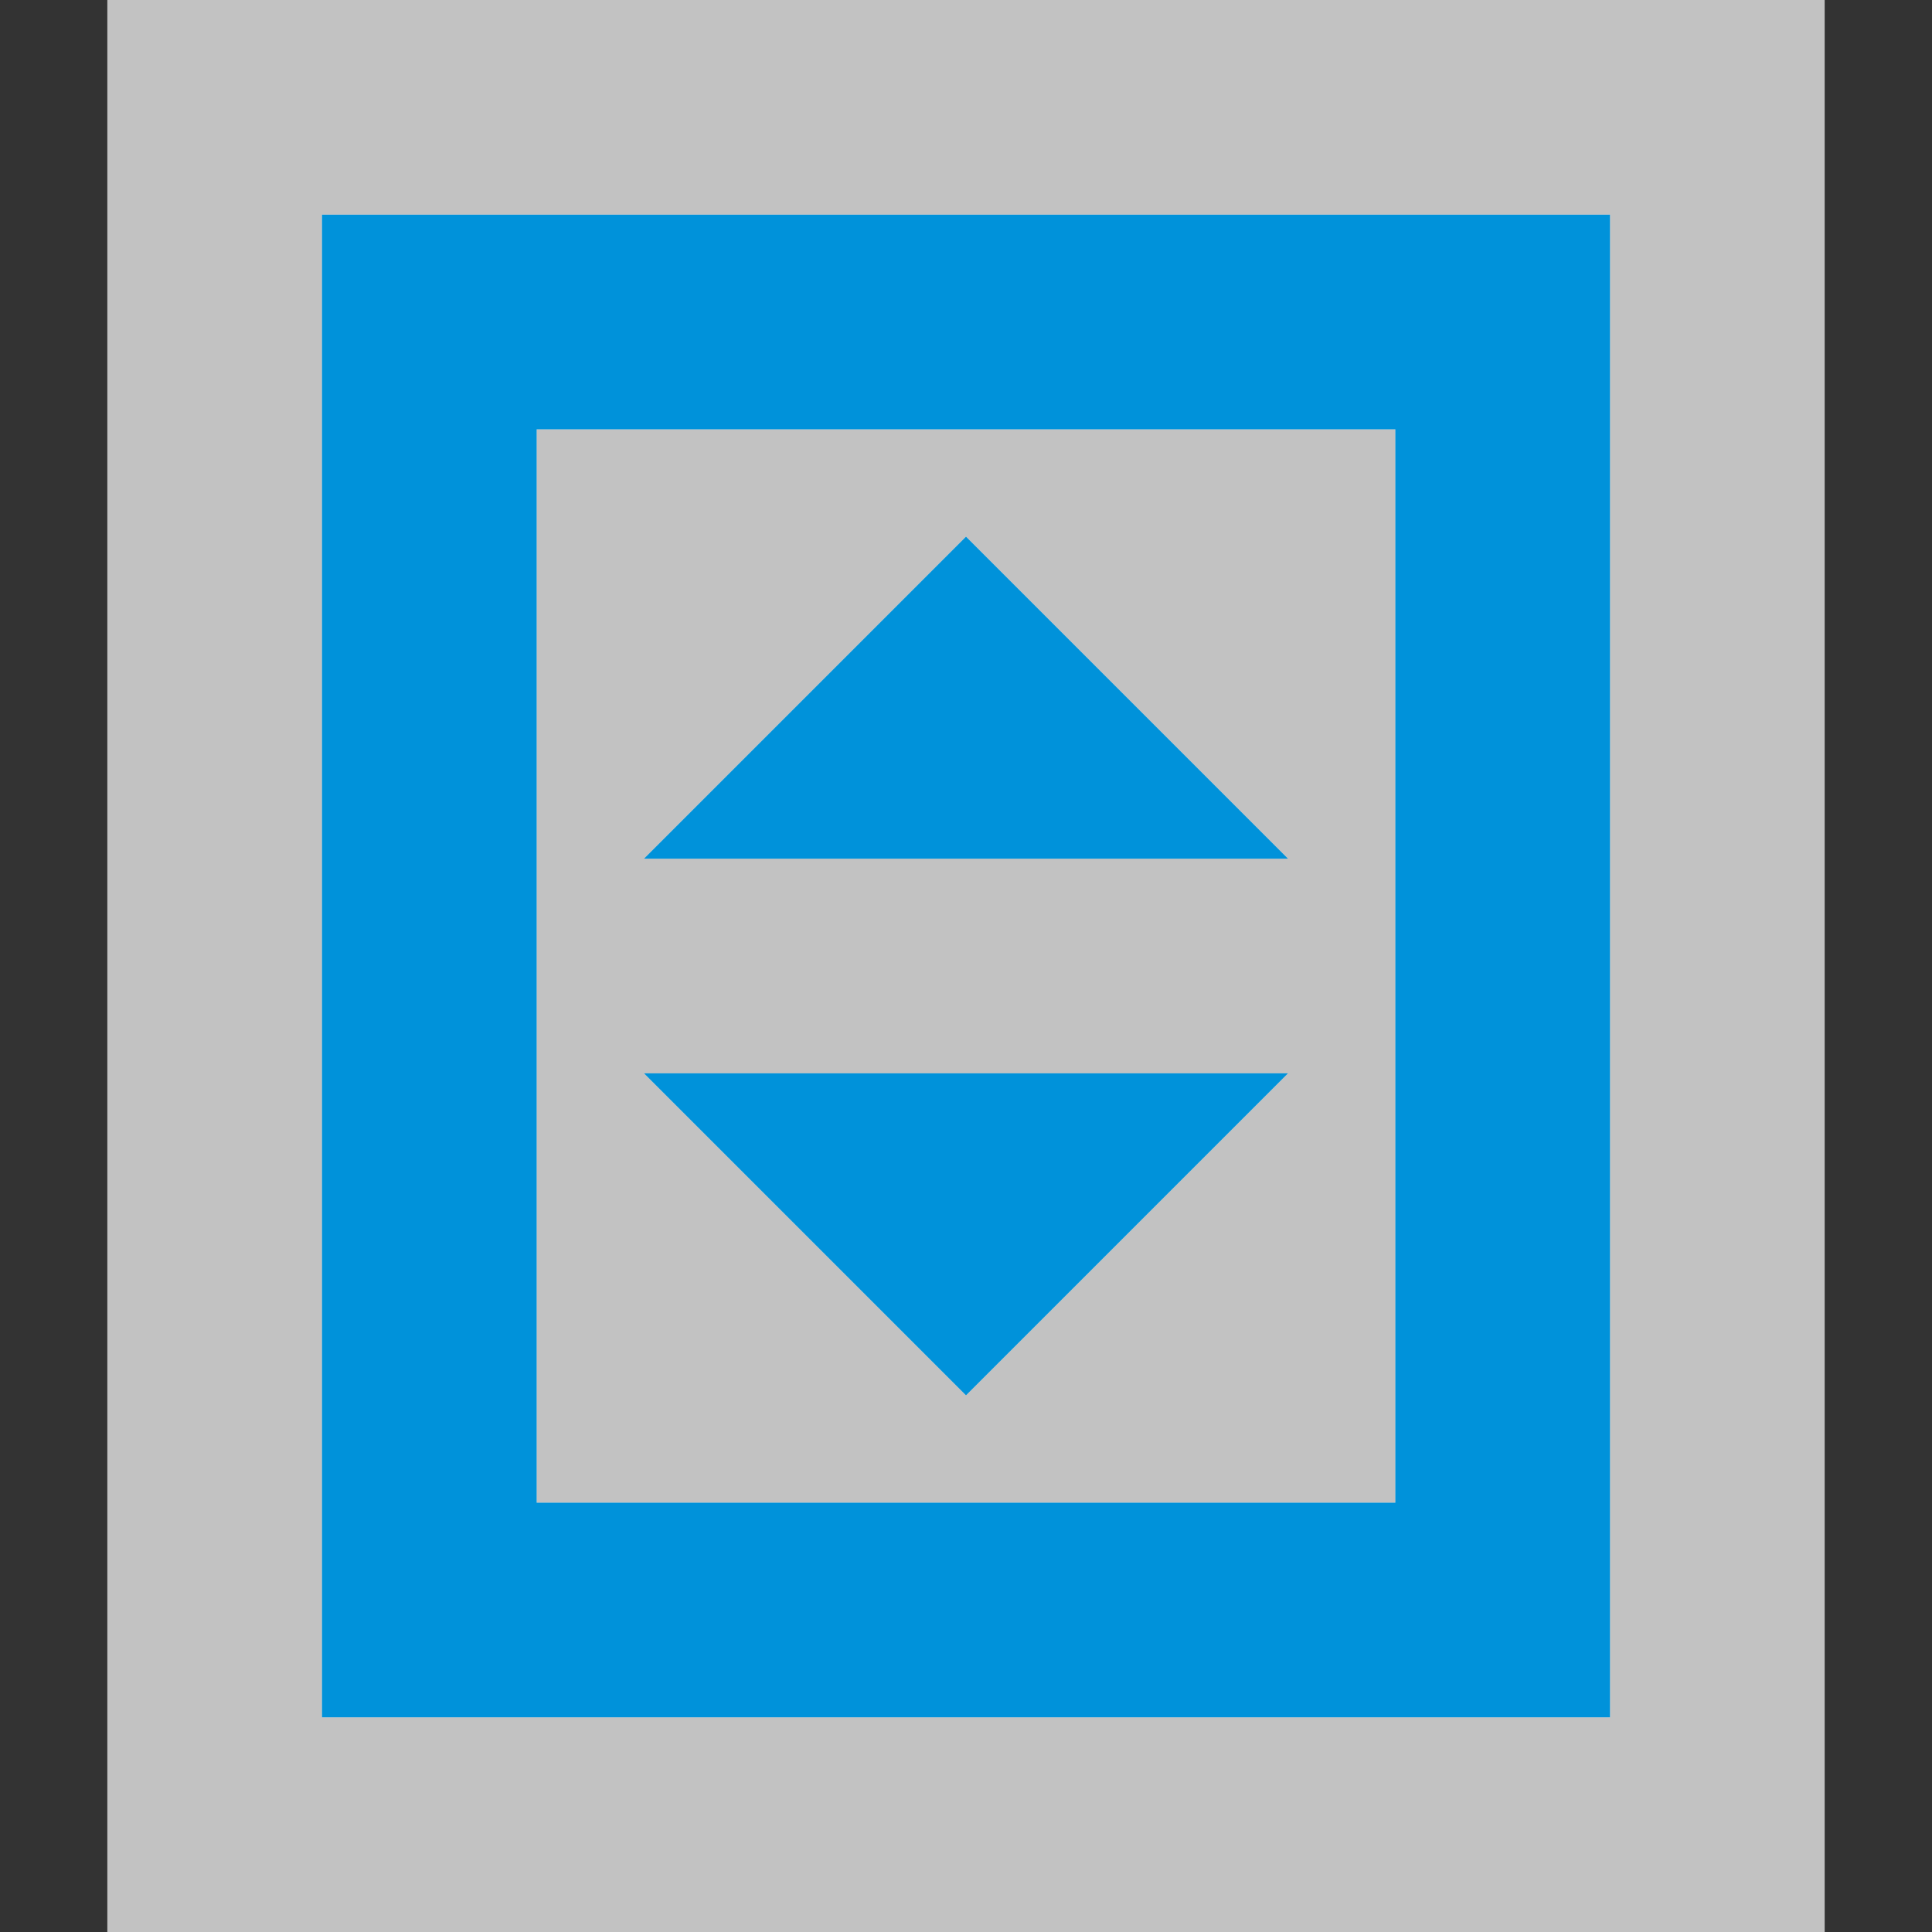 <?xml version='1.0' encoding='utf-8'?>
<svg xmlns:dc="http://purl.org/dc/elements/1.1/" xmlns:cc="http://creativecommons.org/ns#" xmlns:rdf="http://www.w3.org/1999/02/22-rdf-syntax-ns#" xmlns="http://www.w3.org/2000/svg" version="1.1" width="100%" height="100%" viewBox="0 0 18 18" id="svg2">
  <rect x="0" y="0" width="18" height="18" fill="#333333" stroke="none"/>
  <defs id="defs6"/>
  <rect width="18" height="18" x="0" y="0" id="canvas" style="fill:none;stroke:none;visibility:hidden"/>
  <path d="M 1,0 1,14 13,14 13,0 1,0 z M 3,2 11,2 11,12 3,12 3,2 z M 7,3 4,6 6,6 8,6 10,6 7,3 z M 4,8 7,11 10,8 8,8 6,8 4,8 z" id="halo" style="fill:#ffffff;stroke:#ffffff;stroke-width:4.0;opacity:0.7;" transform="translate(2.0,2.0)"/>
<path d="M 1,0 1,14 13,14 13,0 1,0 z M 3,2 11,2 11,12 3,12 3,2 z M 7,3 4,6 6,6 8,6 10,6 7,3 z M 4,8 7,11 10,8 8,8 6,8 4,8 z" id="elevator" style="fill:#0092da;fill-opacity:1" transform="translate(2.0,2.0)"/>
</svg>
